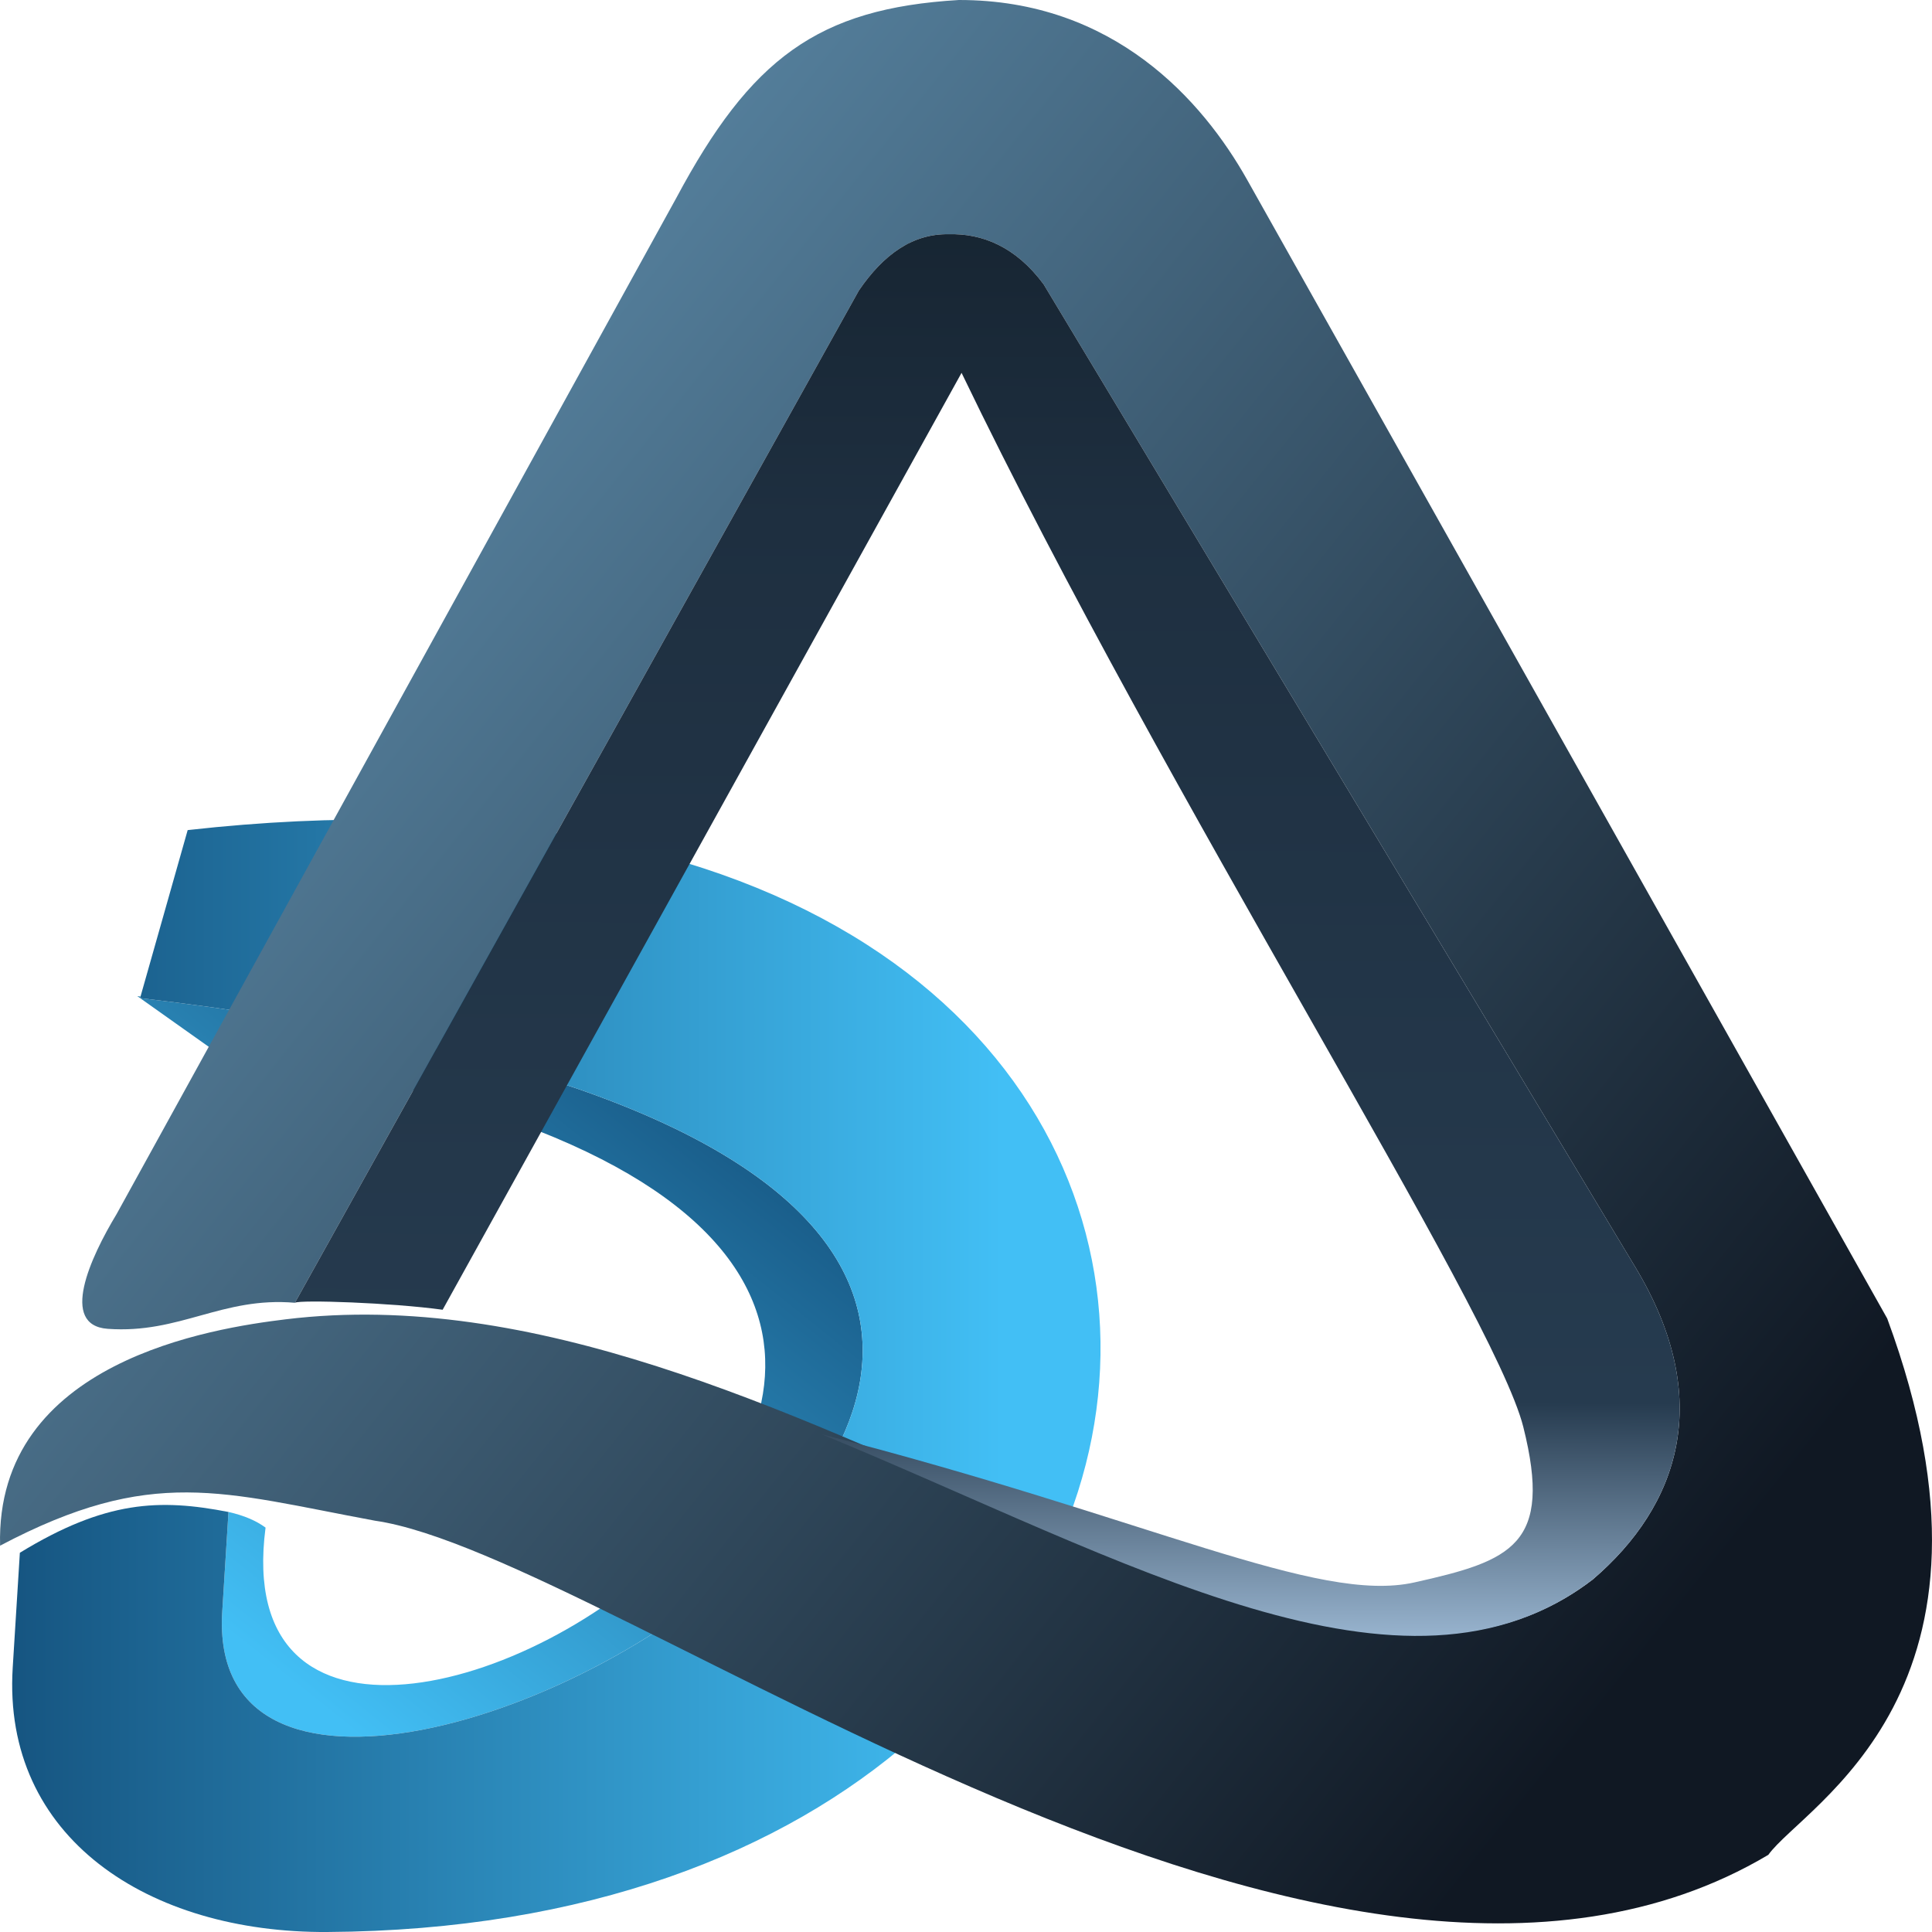 <svg width="64" height="64" viewBox="0 0 64 64" fill="none" xmlns="http://www.w3.org/2000/svg">
<path fill-rule="evenodd" clip-rule="evenodd" d="M4.548 32.998L4.64 33.063L4.655 33.012L4.548 32.998H4.548ZM4.64 33.063L7.136 34.833C48.206 40.901 6.686 66.724 8.797 50.604C8.492 50.379 8.09 50.203 7.569 50.086L7.362 53.389C6.441 68.128 57.345 39.278 4.64 33.063H4.64Z" fill="url(#paint0_linear_1608_3203)"/>
<path fill-rule="evenodd" clip-rule="evenodd" d="M7.362 53.389L7.569 50.086C5.288 49.643 3.496 49.702 0.658 51.437L0.421 55.245C0.071 60.877 4.92 64.036 10.84 64C45.161 63.791 46.331 23 6.217 27.498L4.64 33.063C57.345 39.278 6.441 68.128 7.362 53.389L7.362 53.389Z" fill="url(#paint1_linear_1608_3203)"/>
<path fill-rule="evenodd" clip-rule="evenodd" d="M12.421 50.375C20.249 51.502 44.105 70.049 58.578 61.444C59.771 59.783 67.079 56.043 62.516 43.676L41.316 5.96C39.838 3.33 36.896 -0.006 31.764 9.50416e-06C27.082 0.278 24.868 1.945 22.401 6.562L3.863 40.217C2.991 41.66 1.962 43.903 3.568 44.019C5.957 44.192 7.354 42.948 9.769 43.156L28.452 9.623C29.264 8.432 30.232 7.737 31.425 7.759C32.533 7.728 33.646 8.168 34.571 9.417L54.177 41.984C56.806 46.35 55.624 49.87 52.763 52.322C43.008 59.826 25.837 41.704 9.464 43.704C7.09 43.994 -0.16 45.072 0.003 51.202C5.043 48.543 7.352 49.435 12.421 50.375L12.421 50.375Z" fill="url(#paint2_linear_1608_3203)"/>
<path fill-rule="evenodd" clip-rule="evenodd" d="M50.462 47.272C51.441 51.177 50.078 51.701 46.853 52.42C43.628 53.14 38.126 50.308 27.217 47.51C37.334 51.684 46.543 57.106 52.763 52.322C55.624 49.87 56.806 46.35 54.177 41.984L34.571 9.417C33.646 8.168 32.533 7.728 31.426 7.759C30.232 7.737 29.264 8.432 28.452 9.623L9.769 43.156C9.941 43.051 12.985 43.155 14.663 43.387L31.853 12.351C38.698 26.562 49.482 43.366 50.462 47.272L50.462 47.272ZM9.64 43.147L9.769 43.156C9.726 43.153 9.683 43.149 9.64 43.147Z" fill="url(#paint3_linear_1608_3203)"/>
<defs>
<linearGradient id="paint0_linear_1608_3203" x1="24.563" y1="35.761" x2="8.987" y2="55.218" gradientUnits="userSpaceOnUse">
<stop stop-color="#165581"/>
<stop offset="1" stop-color="#42BFF5"/>
</linearGradient>
<linearGradient id="paint1_linear_1608_3203" x1="0.403" y1="56.896" x2="33.198" y2="56.896" gradientUnits="userSpaceOnUse">
<stop stop-color="#165581"/>
<stop offset="1" stop-color="#42BFF5"/>
</linearGradient>
<linearGradient id="paint2_linear_1608_3203" x1="7.033" y1="11.869" x2="56.967" y2="51.846" gradientUnits="userSpaceOnUse">
<stop stop-color="#5D8CAB"/>
<stop offset="1" stop-color="#101823"/>
</linearGradient>
<linearGradient id="paint3_linear_1608_3203" x1="32.696" y1="6.439" x2="32.539" y2="54.539" gradientUnits="userSpaceOnUse">
<stop stop-color="#162431"/>
<stop offset="0.224" stop-color="#1E2F40"/>
<stop offset="0.831" stop-color="#263B4F"/>
<stop offset="1" stop-color="#9DB9D4"/>
</linearGradient>
</defs>
</svg>
